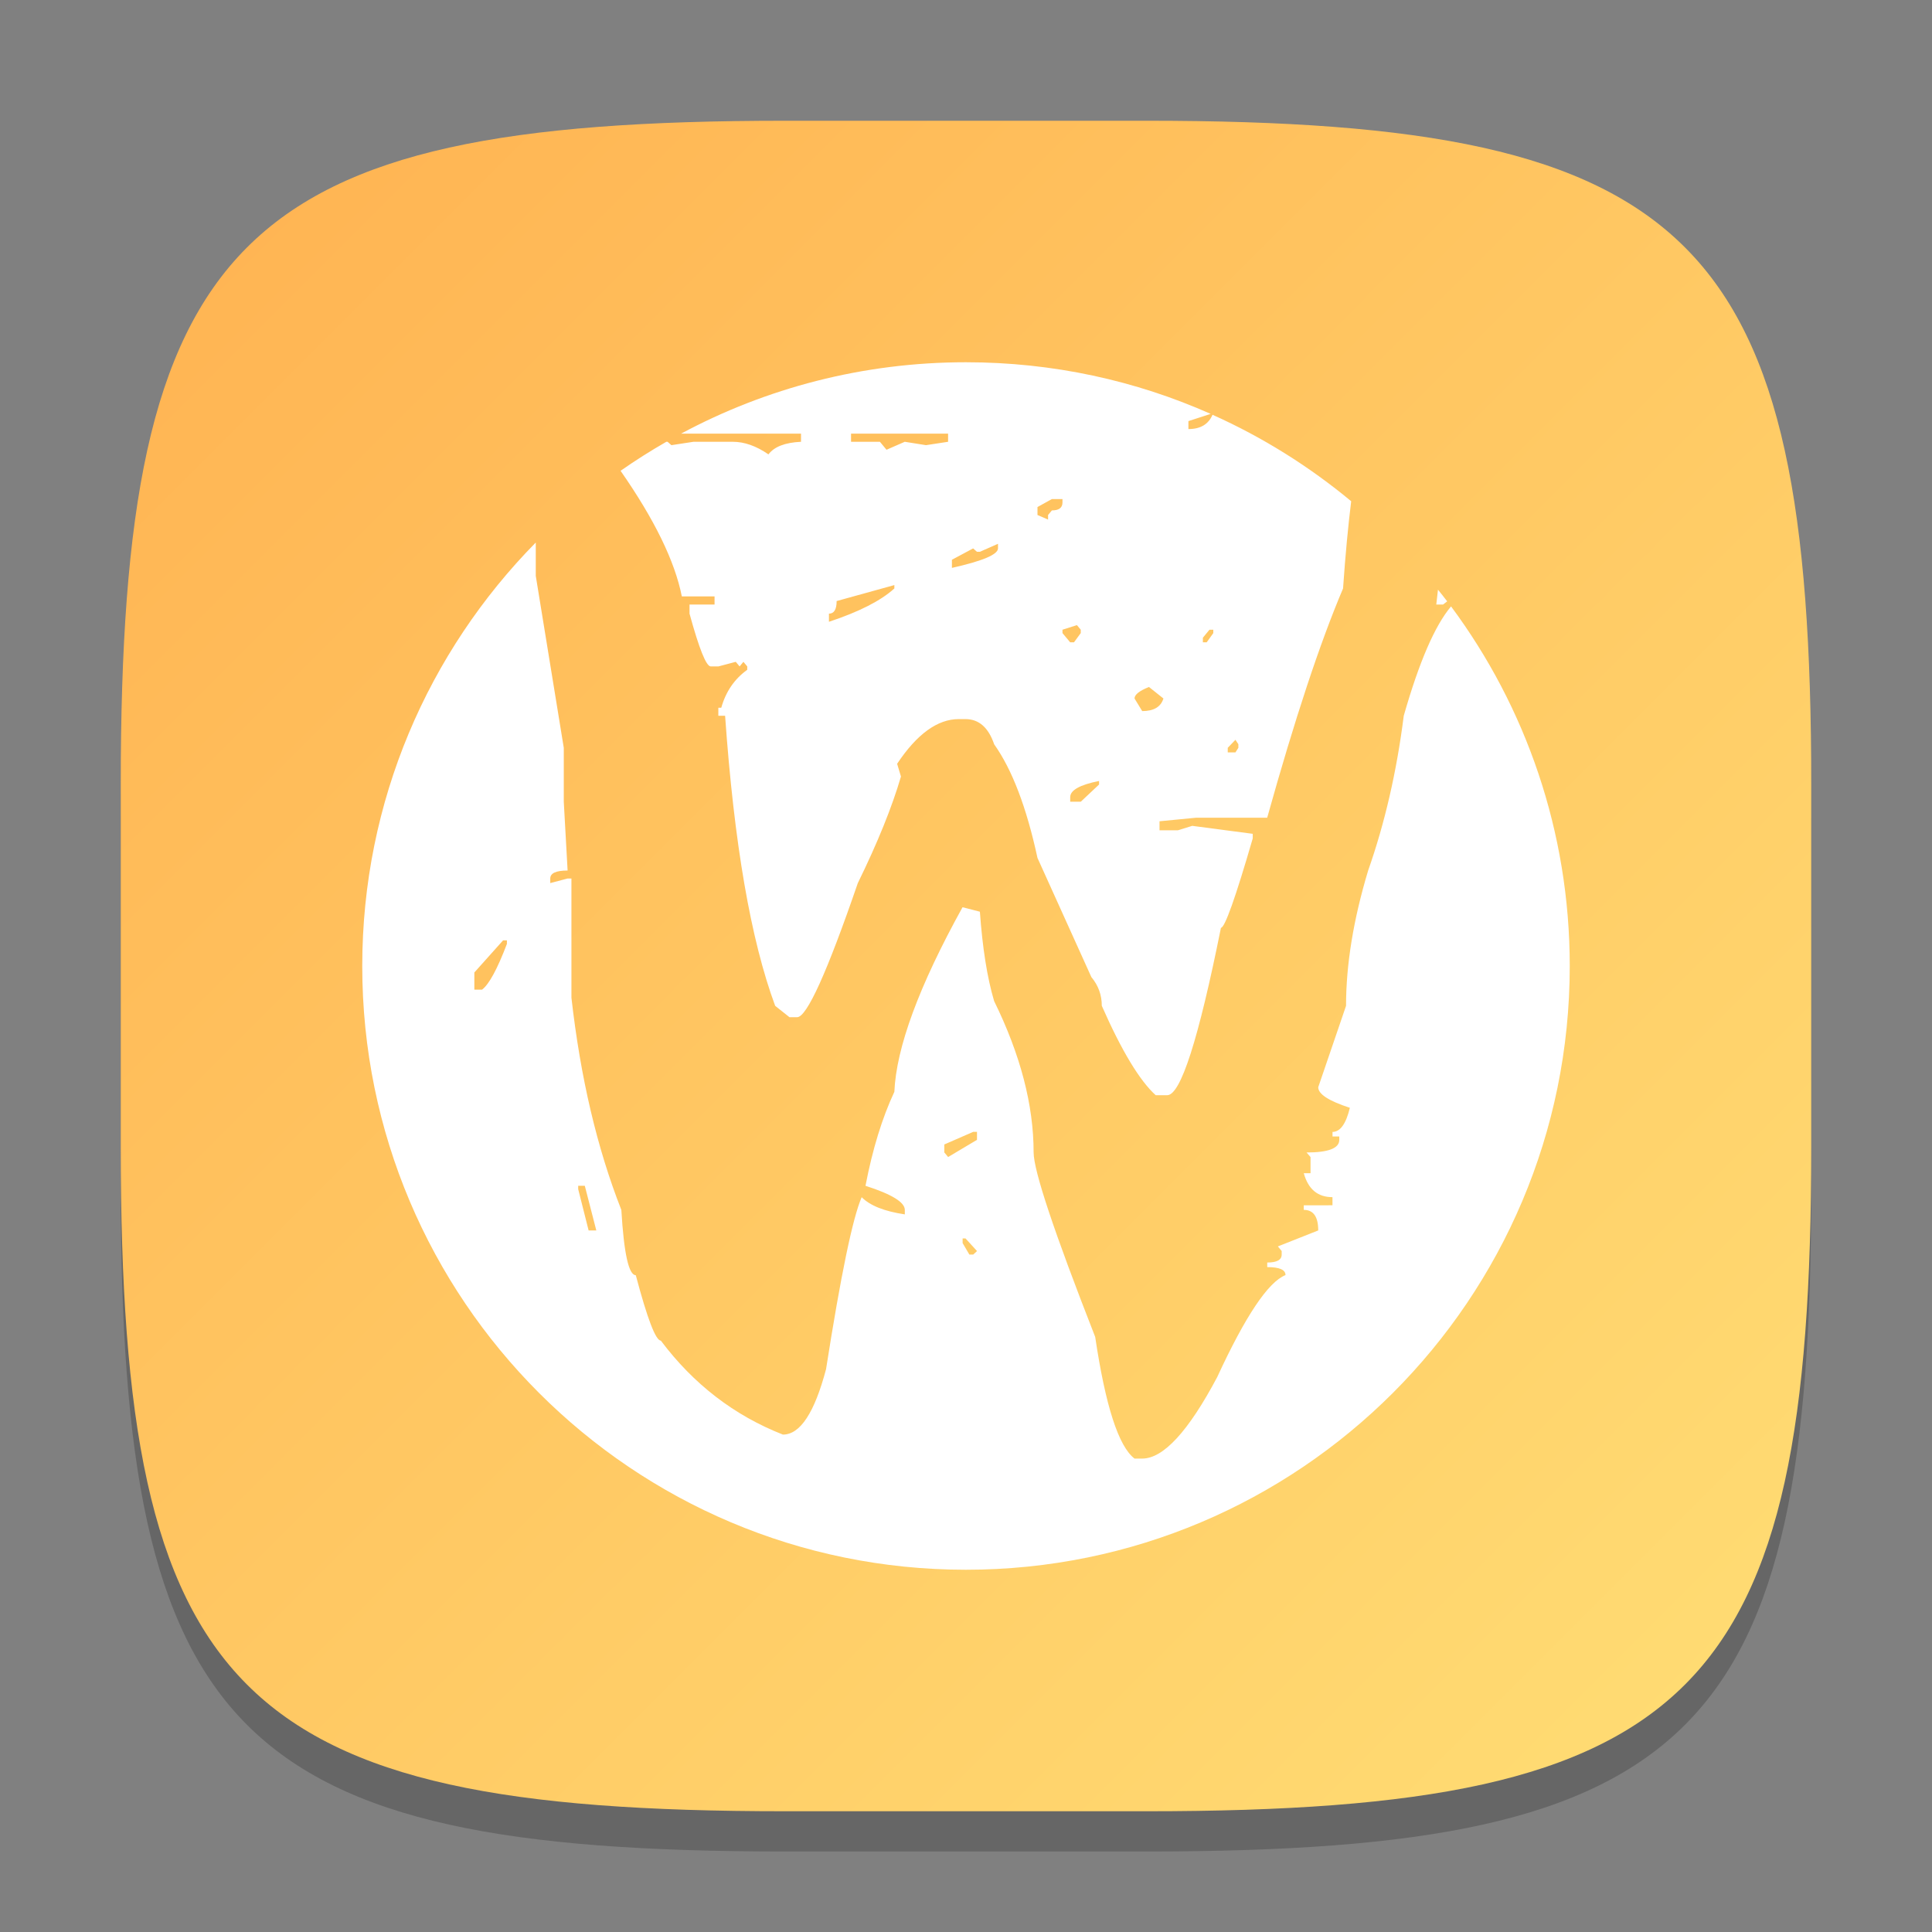 <?xml version="1.0" encoding="UTF-8" standalone="no"?>
<!-- Created with Inkscape (http://www.inkscape.org/) -->

<svg
   width="48"
   height="48"
   viewBox="0 0 48 48"
   version="1.1"
   id="svg5"
   inkscape:version="1.2.1 (9c6d41e410, 2022-07-14)"
   sodipodi:docname="wayland.svg"
   xmlns:inkscape="http://www.inkscape.org/namespaces/inkscape"
   xmlns:sodipodi="http://sodipodi.sourceforge.net/DTD/sodipodi-0.dtd"
   xmlns:xlink="http://www.w3.org/1999/xlink"
   xmlns="http://www.w3.org/2000/svg"
   xmlns:svg="http://www.w3.org/2000/svg">
  <rect x="0" y="0" width="48" height="48" fill="#808080" stroke="none"/>
  <sodipodi:namedview
     id="namedview7"
     pagecolor="#ffffff"
     bordercolor="#000000"
     borderopacity="0.25"
     inkscape:showpageshadow="2"
     inkscape:pageopacity="0.0"
     inkscape:pagecheckerboard="0"
     inkscape:deskcolor="#d1d1d1"
     inkscape:document-units="px"
     showgrid="false"
     inkscape:zoom="16.208333"
     inkscape:cx="24"
     inkscape:cy="24"
     inkscape:window-width="1920"
     inkscape:window-height="999"
     inkscape:window-x="0"
     inkscape:window-y="0"
     inkscape:window-maximized="1"
     inkscape:current-layer="svg5" />
  <defs
     id="defs2">
    <linearGradient
       inkscape:collect="always"
       xlink:href="#linearGradient1511"
       id="linearGradient4780"
       x1="30"
       y1="30"
       x2="2"
       y2="2"
       gradientUnits="userSpaceOnUse"
       gradientTransform="scale(1.5)" />
    <linearGradient
       inkscape:collect="always"
       id="linearGradient1511">
      <stop
         style="stop-color:#ffde75;stop-opacity:1;"
         offset="0"
         id="stop1507" />
      <stop
         style="stop-color:#ffb251;stop-opacity:1;"
         offset="1"
         id="stop1509" />
    </linearGradient>
  </defs>
  <path
     d="M 19.5,4 C 5.848,4 3,6.91 3,20.5 v 9 C 3,43.09 5.848,46 19.5,46 h 9 C 42.152,46 45,43.09 45,29.5 v -9 C 45,6.91 42.152,4 28.5,4"
     style="opacity:0.2;fill:#000000;stroke-width:1.5;stroke-linecap:round;stroke-linejoin:round"
     id="path563" />
  <path
     id="path530"
     style="fill:url(#linearGradient4780);fill-opacity:1;stroke-width:1.5;stroke-linecap:round;stroke-linejoin:round"
     d="M 19.5,3 C 5.848,3 3,5.91 3,19.5 v 9 C 3,42.09 5.848,45 19.5,45 h 9 C 42.152,45 45,42.09 45,28.5 v -9 C 45,5.91 42.152,3 28.5,3 Z" />
  <path
     d="m 23.998,9 c -2.56,0 -4.969,0.643 -7.077,1.774 h 2.98 v 0.202 c -0.398,0.019 -0.666,0.123 -0.809,0.313 -0.302,-0.209 -0.599,-0.313 -0.885,-0.313 h -0.977 l -0.549,0.084 -0.095,-0.084 h -0.031 c -0.39,0.224 -0.77,0.464 -1.137,0.721 0.841,1.206 1.349,2.247 1.522,3.121 h 0.813 v 0.202 h -0.622 v 0.225 c 0.239,0.874 0.415,1.312 0.527,1.312 h 0.191 l 0.431,-0.114 0.095,0.114 0.095,-0.114 0.095,0.114 v 0.084 c -0.318,0.228 -0.533,0.544 -0.645,0.942 h -0.073 V 17.783 h 0.168 c 0.223,3.171 0.639,5.574 1.244,7.207 l 0.355,0.282 h 0.191 c 0.239,1.5e-5 0.743,-1.109 1.507,-3.331 0.493,-1.006 0.849,-1.888 1.072,-2.648 l -0.095,-0.317 c 0.493,-0.741 1.005,-1.11 1.53,-1.11 h 0.168 c 0.334,2.3e-5 0.57,0.208 0.713,0.626 0.446,0.627 0.805,1.57 1.076,2.823 l 1.339,2.961 c 0.175,0.209 0.259,0.448 0.259,0.713 0.493,1.12 0.941,1.86 1.339,2.221 h 0.286 c 0.334,8e-6 0.778,-1.386 1.335,-4.159 0.095,1.5e-5 0.36,-0.739 0.79,-2.221 v -0.114 l -1.503,-0.198 -0.359,0.111 h -0.454 v -0.225 l 0.908,-0.088 h 1.767 c 0.684,-2.45 1.312,-4.348 1.885,-5.696 0.059,-0.862 0.129,-1.573 0.202,-2.167 -1.039,-0.862 -2.197,-1.589 -3.445,-2.148 -0.102,0.236 -0.299,0.355 -0.599,0.355 v -0.198 l 0.553,-0.179 C 28.221,9.457 26.163,9 23.998,9 Z m -2.854,1.774 h 2.411 v 0.202 l -0.549,0.084 -0.527,-0.084 -0.454,0.198 -0.164,-0.198 h -0.717 z m 4.99,1.625 h 0.263 v 0.084 c -7e-6,0.133 -0.088,0.198 -0.263,0.198 l -0.095,0.114 v 0.114 l -0.263,-0.114 v -0.198 z m -12.823,1.08 c -2.666,2.708 -4.311,6.423 -4.311,10.523 0,8.284 6.714,14.998 14.998,14.998 C 32.282,39 39,32.286 39,24.002 c 0,-3.347 -1.096,-6.44 -2.949,-8.936 -0.403,0.478 -0.794,1.383 -1.175,2.717 -0.175,1.386 -0.471,2.669 -0.885,3.846 -0.366,1.215 -0.549,2.336 -0.549,3.361 l -0.691,2.022 c -1.5e-5,0.171 0.261,0.34 0.786,0.511 -0.096,0.399 -0.24,0.599 -0.431,0.599 v 0.114 h 0.168 v 0.084 c -2.3e-5,0.209 -0.271,0.313 -0.813,0.313 l 0.099,0.114 v 0.401 h -0.168 c 0.111,0.399 0.347,0.595 0.713,0.595 v 0.202 H 32.392 v 0.114 c 0.239,0 0.359,0.169 0.359,0.511 l -1.003,0.397 0.095,0.114 v 0.088 c -1.5e-5,0.133 -0.12,0.198 -0.359,0.198 v 0.114 c 0.302,8e-6 0.454,0.065 0.454,0.198 -0.43,0.171 -0.997,1.018 -1.698,2.537 -0.716,1.348 -1.337,2.022 -1.862,2.022 h -0.191 c -0.398,-0.304 -0.722,-1.313 -0.977,-3.022 -1.019,-2.602 -1.53,-4.13 -1.53,-4.586 -8e-6,-1.177 -0.328,-2.429 -0.981,-3.758 C 24.525,24.287 24.409,23.544 24.345,22.651 l -0.431,-0.111 c -1.082,1.956 -1.646,3.485 -1.694,4.586 -0.302,0.646 -0.542,1.423 -0.717,2.335 0.653,0.209 0.977,0.409 0.977,0.599 v 0.111 c -0.509,-0.076 -0.865,-0.218 -1.072,-0.427 -0.223,0.513 -0.519,1.937 -0.885,4.273 -0.287,1.082 -0.642,1.625 -1.072,1.625 -1.21,-0.475 -2.221,-1.253 -3.033,-2.335 -0.127,7e-6 -0.335,-0.543 -0.622,-1.625 -0.175,0 -0.295,-0.539 -0.359,-1.622 -0.605,-1.538 -1.017,-3.298 -1.24,-5.273 v -2.961 h -0.095 l -0.431,0.114 v -0.114 c 0,-0.133 0.145,-0.198 0.431,-0.198 l -0.095,-1.709 V 18.58 L 13.311,14.307 Z m 11.484,0.031 v 0.114 c -1.6e-5,0.152 -0.381,0.314 -1.145,0.485 v -0.202 l 0.527,-0.282 0.095,0.084 h 0.073 L 24.796,13.51 Z M 22.22,14.536 V 14.62 c -0.334,0.304 -0.877,0.581 -1.625,0.828 v -0.202 c 0.127,1.5e-5 0.191,-0.104 0.191,-0.313 z m 13.506,0.114 -0.042,0.37 h 0.168 l 0.103,-0.08 c -0.074,-0.098 -0.152,-0.194 -0.229,-0.29 z m -8.97,0.881 0.095,0.114 v 0.084 l -0.168,0.229 h -0.095 l -0.191,-0.229 v -0.084 z m 3.293,0.114 h 0.095 v 0.084 l -0.164,0.229 h -0.095 v -0.114 z m -1.503,1.423 0.359,0.286 c -0.064,0.209 -0.24,0.313 -0.527,0.313 l -0.191,-0.313 c -1.5e-5,-0.095 0.12,-0.191 0.359,-0.286 z m 2.148,1.312 0.073,0.111 v 0.088 l -0.073,0.114 h -0.191 v -0.114 z m -3.388,1.023 v 0.088 l -0.454,0.427 h -0.263 v -0.114 c -1.5e-5,-0.171 0.24,-0.306 0.717,-0.401 z m -14.807,3.96 h 0.095 v 0.088 c -0.239,0.627 -0.443,1.004 -0.618,1.137 h -0.191 v -0.427 z m 11.679,4.758 h 0.095 v 0.198 l -0.717,0.427 -0.095,-0.114 v -0.198 z m -9.813,1.339 h 0.164 l 0.286,1.11 h -0.191 l -0.259,-1.026 z m 9.55,1.309 h 0.073 l 0.286,0.313 -0.095,0.088 h -0.095 l -0.168,-0.286 v -0.114 z"
     style="display:inline;fill:#ffffff;fill-opacity:1;stroke:none;stroke-width:0.75;enable-background:new"
     id="path3360"
     sodipodi:nodetypes="scccccccccccccccccccccccccccccccccccccccscccccccccccccccsscccccccccccscccccccsssccccccccccccccccccccccccccsccccccccccccccccccccsccccccccccccccccccccccccccccccccccccccccccccccccccccccccccccccccccccccccccccccccccccccc" />
</svg>
